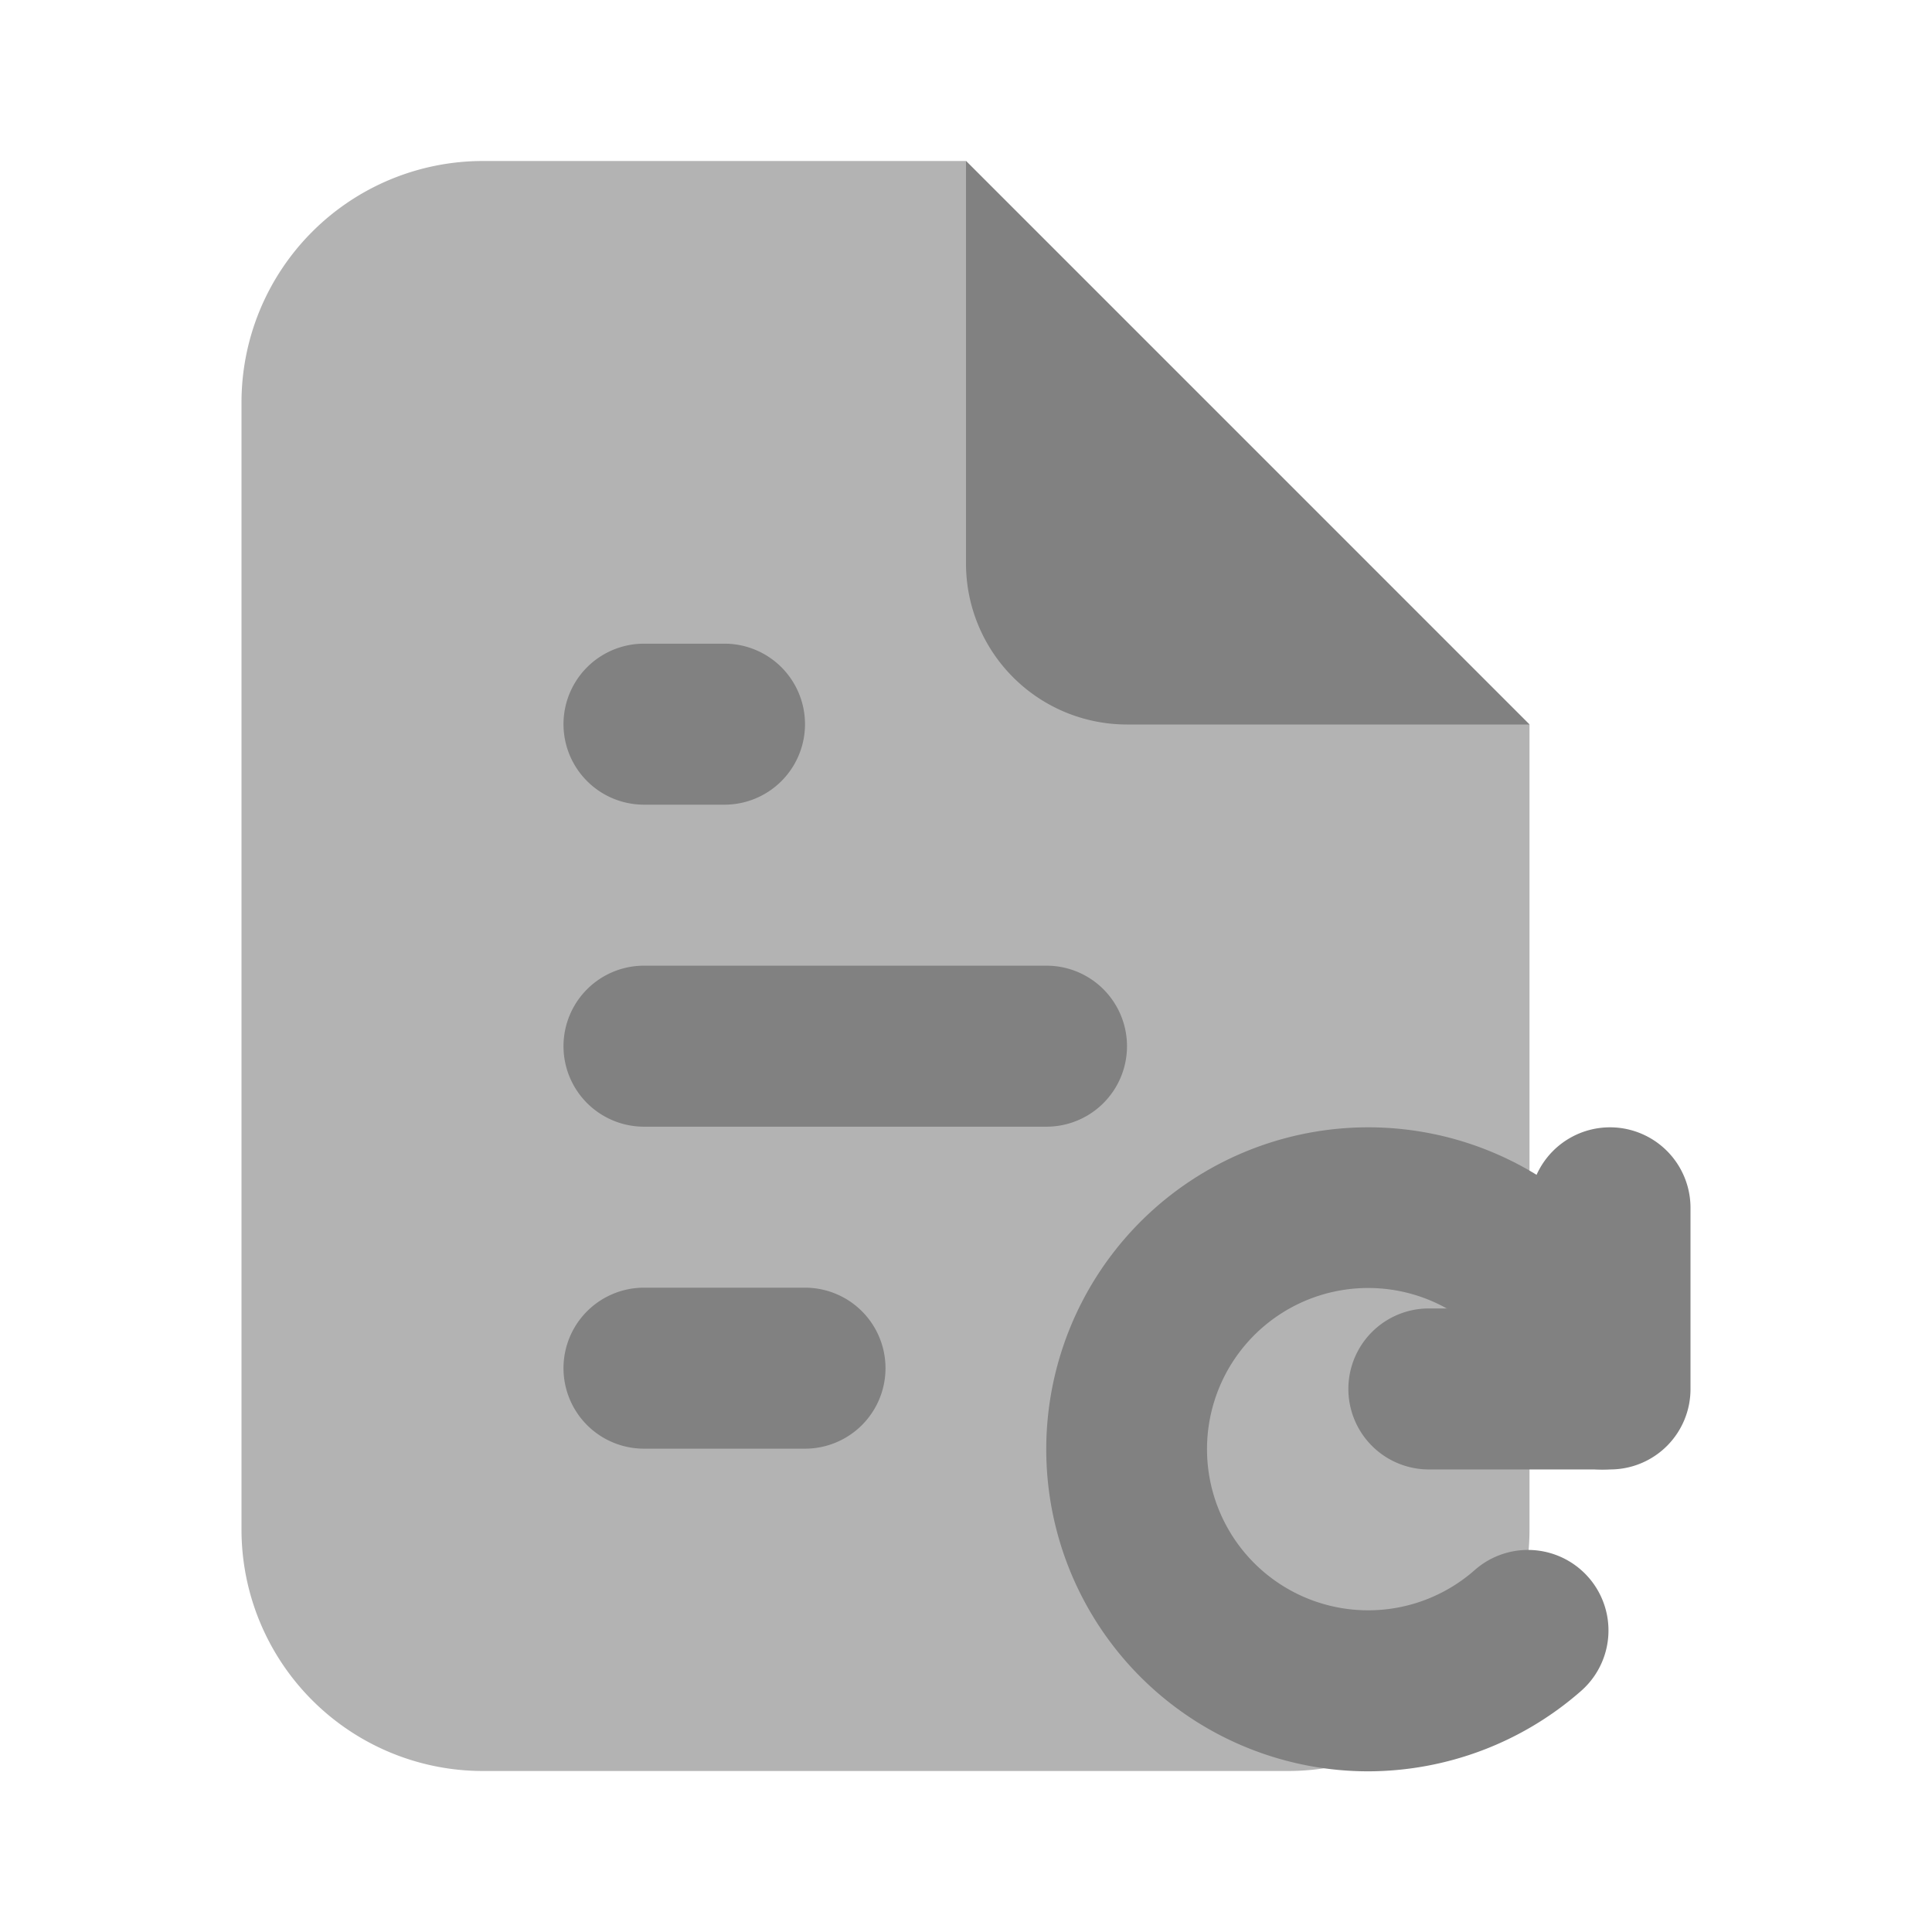 <svg xmlns="http://www.w3.org/2000/svg" width="24" height="24" fill="none" viewBox="0 0 24 24">
  <path fill="#B3B3B3" d="M19 9l-7-7H6a3 3 0 00-3 3v14a3 3 0 003 3h10a3 3 0 003-3V9z"/>
  <path fill="#818181" d="M19 9h-5a2 2 0 01-2-2V2l7 7zm1 9.254h-2.25a1 1 0 110-2H19v-1.25a1 1 0 012 0v2.25a.998.998 0 01-1 1z"/>
  <path fill="#818181" d="M17 22.004a4 4 0 113.871-4.996 1.002 1.002 0 01-.722 1.216 1 1 0 01-1.215-.724 2.002 2.002 0 10-.61 2 1 1 0 011.314 1.508c-.73.64-1.667.993-2.638.996zm-7-4.008H8a1 1 0 010-2h2a1 1 0 110 2zm3-4H8a1 1 0 010-2h5a1 1 0 010 2zm-4-4H8a1 1 0 110-2h1a1 1 0 010 2z"/>
</svg>
